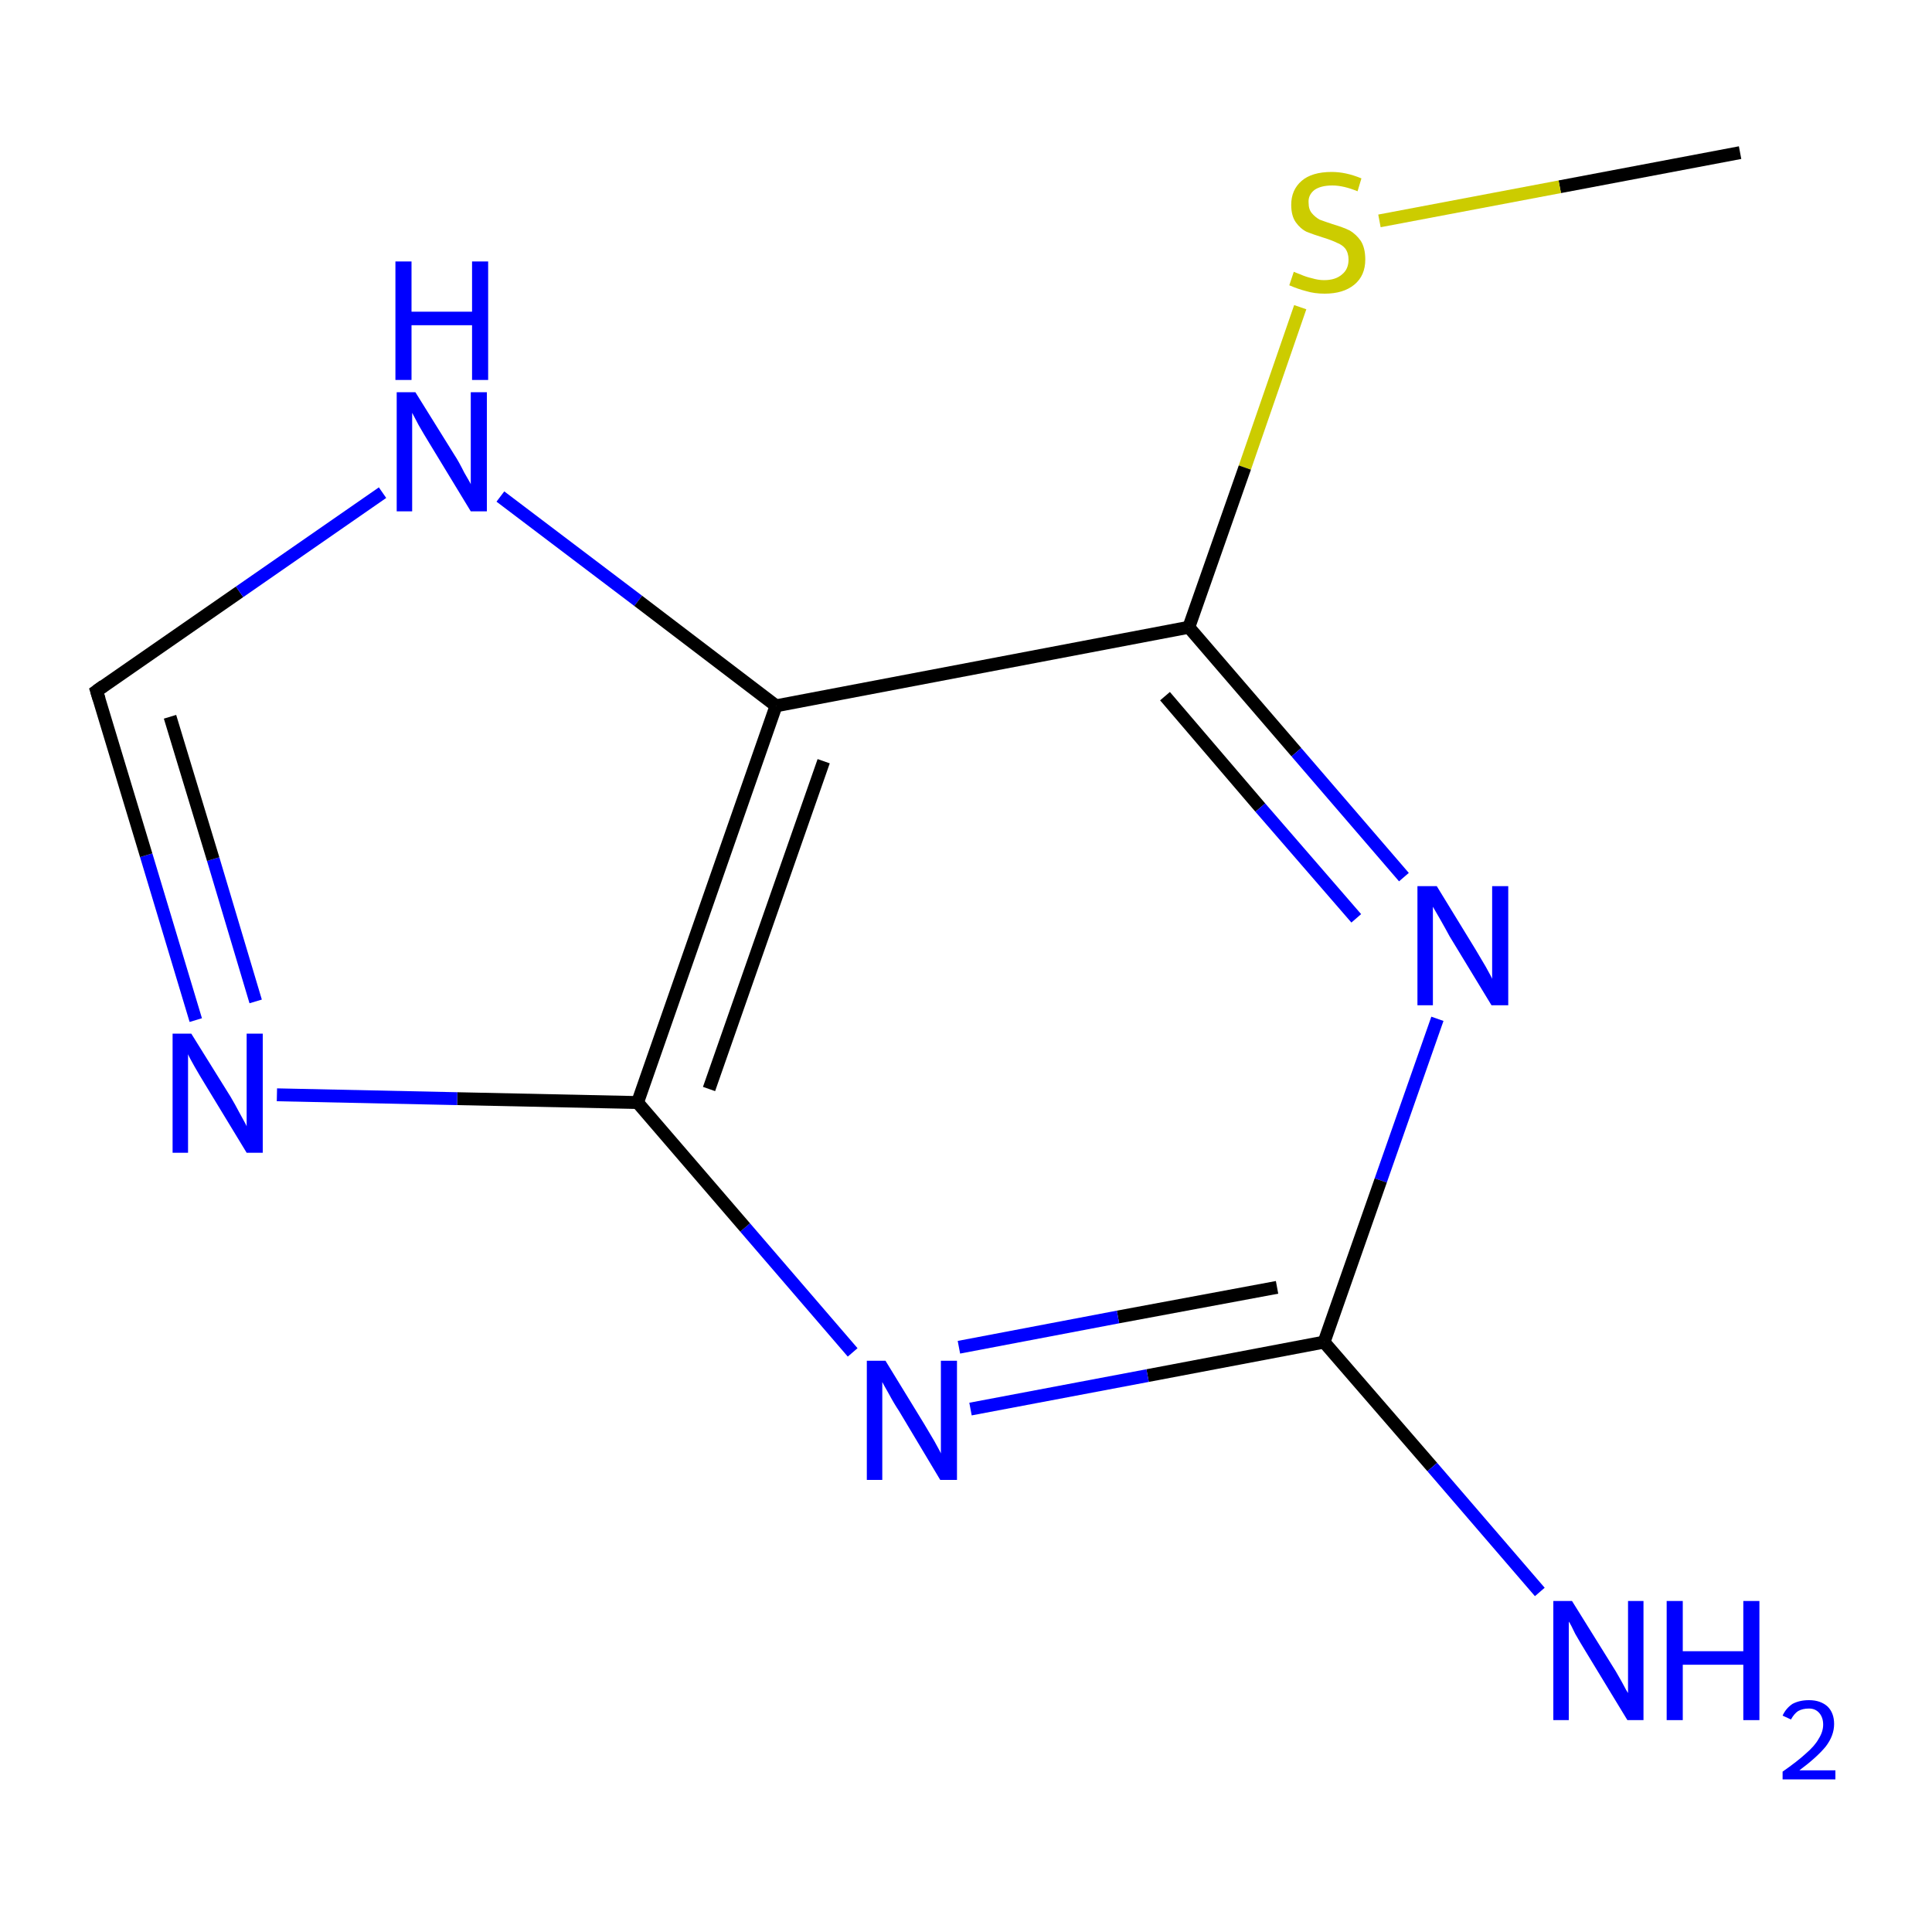 <?xml version='1.0' encoding='iso-8859-1'?>
<svg version='1.1' baseProfile='full'
              xmlns='http://www.w3.org/2000/svg'
                      xmlns:rdkit='http://www.rdkit.org/xml'
                      xmlns:xlink='http://www.w3.org/1999/xlink'
                  xml:space='preserve'
width='300px' height='300px' viewBox='0 0 300 300'>
<!-- END OF HEADER -->
<rect style='opacity:1.0;fill:#FFFFFF;stroke:none' width='300.0' height='300.0' x='0.0' y='0.0'> </rect>
<path class='bond-0 atom-0 atom-1' d='M 270.2,23.7 L 242.2,29.0' style='fill:none;fill-rule:evenodd;stroke:#000000;stroke-width:2.0px;stroke-linecap:butt;stroke-linejoin:miter;stroke-opacity:1' />
<path class='bond-0 atom-0 atom-1' d='M 242.2,29.0 L 214.2,34.3' style='fill:none;fill-rule:evenodd;stroke:#CCCC00;stroke-width:2.0px;stroke-linecap:butt;stroke-linejoin:miter;stroke-opacity:1' />
<path class='bond-1 atom-1 atom-2' d='M 201.9,47.7 L 193.3,72.6' style='fill:none;fill-rule:evenodd;stroke:#CCCC00;stroke-width:2.0px;stroke-linecap:butt;stroke-linejoin:miter;stroke-opacity:1' />
<path class='bond-1 atom-1 atom-2' d='M 193.3,72.6 L 184.6,97.4' style='fill:none;fill-rule:evenodd;stroke:#000000;stroke-width:2.0px;stroke-linecap:butt;stroke-linejoin:miter;stroke-opacity:1' />
<path class='bond-2 atom-2 atom-3' d='M 184.6,97.4 L 201.3,116.8' style='fill:none;fill-rule:evenodd;stroke:#000000;stroke-width:2.0px;stroke-linecap:butt;stroke-linejoin:miter;stroke-opacity:1' />
<path class='bond-2 atom-2 atom-3' d='M 201.3,116.8 L 218.0,136.2' style='fill:none;fill-rule:evenodd;stroke:#0000FF;stroke-width:2.0px;stroke-linecap:butt;stroke-linejoin:miter;stroke-opacity:1' />
<path class='bond-2 atom-2 atom-3' d='M 180.9,108.1 L 195.7,125.4' style='fill:none;fill-rule:evenodd;stroke:#000000;stroke-width:2.0px;stroke-linecap:butt;stroke-linejoin:miter;stroke-opacity:1' />
<path class='bond-2 atom-2 atom-3' d='M 195.7,125.4 L 210.6,142.6' style='fill:none;fill-rule:evenodd;stroke:#0000FF;stroke-width:2.0px;stroke-linecap:butt;stroke-linejoin:miter;stroke-opacity:1' />
<path class='bond-3 atom-3 atom-4' d='M 223.2,158.2 L 214.4,183.3' style='fill:none;fill-rule:evenodd;stroke:#0000FF;stroke-width:2.0px;stroke-linecap:butt;stroke-linejoin:miter;stroke-opacity:1' />
<path class='bond-3 atom-3 atom-4' d='M 214.4,183.3 L 205.6,208.4' style='fill:none;fill-rule:evenodd;stroke:#000000;stroke-width:2.0px;stroke-linecap:butt;stroke-linejoin:miter;stroke-opacity:1' />
<path class='bond-4 atom-4 atom-5' d='M 205.6,208.4 L 222.4,227.8' style='fill:none;fill-rule:evenodd;stroke:#000000;stroke-width:2.0px;stroke-linecap:butt;stroke-linejoin:miter;stroke-opacity:1' />
<path class='bond-4 atom-4 atom-5' d='M 222.4,227.8 L 239.1,247.2' style='fill:none;fill-rule:evenodd;stroke:#0000FF;stroke-width:2.0px;stroke-linecap:butt;stroke-linejoin:miter;stroke-opacity:1' />
<path class='bond-5 atom-4 atom-6' d='M 205.6,208.4 L 178.2,213.6' style='fill:none;fill-rule:evenodd;stroke:#000000;stroke-width:2.0px;stroke-linecap:butt;stroke-linejoin:miter;stroke-opacity:1' />
<path class='bond-5 atom-4 atom-6' d='M 178.2,213.6 L 150.7,218.8' style='fill:none;fill-rule:evenodd;stroke:#0000FF;stroke-width:2.0px;stroke-linecap:butt;stroke-linejoin:miter;stroke-opacity:1' />
<path class='bond-5 atom-4 atom-6' d='M 198.3,199.9 L 173.6,204.5' style='fill:none;fill-rule:evenodd;stroke:#000000;stroke-width:2.0px;stroke-linecap:butt;stroke-linejoin:miter;stroke-opacity:1' />
<path class='bond-5 atom-4 atom-6' d='M 173.6,204.5 L 148.9,209.2' style='fill:none;fill-rule:evenodd;stroke:#0000FF;stroke-width:2.0px;stroke-linecap:butt;stroke-linejoin:miter;stroke-opacity:1' />
<path class='bond-6 atom-6 atom-7' d='M 132.4,210.0 L 115.7,190.6' style='fill:none;fill-rule:evenodd;stroke:#0000FF;stroke-width:2.0px;stroke-linecap:butt;stroke-linejoin:miter;stroke-opacity:1' />
<path class='bond-6 atom-6 atom-7' d='M 115.7,190.6 L 99.0,171.2' style='fill:none;fill-rule:evenodd;stroke:#000000;stroke-width:2.0px;stroke-linecap:butt;stroke-linejoin:miter;stroke-opacity:1' />
<path class='bond-7 atom-7 atom-8' d='M 99.0,171.2 L 71.0,170.6' style='fill:none;fill-rule:evenodd;stroke:#000000;stroke-width:2.0px;stroke-linecap:butt;stroke-linejoin:miter;stroke-opacity:1' />
<path class='bond-7 atom-7 atom-8' d='M 71.0,170.6 L 43.0,170.0' style='fill:none;fill-rule:evenodd;stroke:#0000FF;stroke-width:2.0px;stroke-linecap:butt;stroke-linejoin:miter;stroke-opacity:1' />
<path class='bond-8 atom-8 atom-9' d='M 30.4,158.4 L 22.7,132.8' style='fill:none;fill-rule:evenodd;stroke:#0000FF;stroke-width:2.0px;stroke-linecap:butt;stroke-linejoin:miter;stroke-opacity:1' />
<path class='bond-8 atom-8 atom-9' d='M 22.7,132.8 L 15.0,107.3' style='fill:none;fill-rule:evenodd;stroke:#000000;stroke-width:2.0px;stroke-linecap:butt;stroke-linejoin:miter;stroke-opacity:1' />
<path class='bond-8 atom-8 atom-9' d='M 39.7,155.5 L 33.1,133.4' style='fill:none;fill-rule:evenodd;stroke:#0000FF;stroke-width:2.0px;stroke-linecap:butt;stroke-linejoin:miter;stroke-opacity:1' />
<path class='bond-8 atom-8 atom-9' d='M 33.1,133.4 L 26.4,111.3' style='fill:none;fill-rule:evenodd;stroke:#000000;stroke-width:2.0px;stroke-linecap:butt;stroke-linejoin:miter;stroke-opacity:1' />
<path class='bond-9 atom-9 atom-10' d='M 15.0,107.3 L 37.2,91.9' style='fill:none;fill-rule:evenodd;stroke:#000000;stroke-width:2.0px;stroke-linecap:butt;stroke-linejoin:miter;stroke-opacity:1' />
<path class='bond-9 atom-9 atom-10' d='M 37.2,91.9 L 59.4,76.5' style='fill:none;fill-rule:evenodd;stroke:#0000FF;stroke-width:2.0px;stroke-linecap:butt;stroke-linejoin:miter;stroke-opacity:1' />
<path class='bond-10 atom-10 atom-11' d='M 77.7,77.1 L 99.1,93.3' style='fill:none;fill-rule:evenodd;stroke:#0000FF;stroke-width:2.0px;stroke-linecap:butt;stroke-linejoin:miter;stroke-opacity:1' />
<path class='bond-10 atom-10 atom-11' d='M 99.1,93.3 L 120.5,109.6' style='fill:none;fill-rule:evenodd;stroke:#000000;stroke-width:2.0px;stroke-linecap:butt;stroke-linejoin:miter;stroke-opacity:1' />
<path class='bond-11 atom-11 atom-2' d='M 120.5,109.6 L 184.6,97.4' style='fill:none;fill-rule:evenodd;stroke:#000000;stroke-width:2.0px;stroke-linecap:butt;stroke-linejoin:miter;stroke-opacity:1' />
<path class='bond-12 atom-11 atom-7' d='M 120.5,109.6 L 99.0,171.2' style='fill:none;fill-rule:evenodd;stroke:#000000;stroke-width:2.0px;stroke-linecap:butt;stroke-linejoin:miter;stroke-opacity:1' />
<path class='bond-12 atom-11 atom-7' d='M 127.9,118.2 L 110.1,169.1' style='fill:none;fill-rule:evenodd;stroke:#000000;stroke-width:2.0px;stroke-linecap:butt;stroke-linejoin:miter;stroke-opacity:1' />
<path d='M 15.4,108.6 L 15.0,107.3 L 16.1,106.5' style='fill:none;stroke:#000000;stroke-width:2.0px;stroke-linecap:butt;stroke-linejoin:miter;stroke-miterlimit:10;stroke-opacity:1;' />
<path class='atom-1' d='M 200.9 42.2
Q 201.1 42.3, 201.9 42.6
Q 202.8 43.0, 203.7 43.2
Q 204.7 43.5, 205.6 43.5
Q 207.4 43.5, 208.4 42.6
Q 209.4 41.8, 209.4 40.3
Q 209.4 39.3, 208.9 38.6
Q 208.4 38.0, 207.6 37.7
Q 206.8 37.3, 205.5 36.9
Q 203.9 36.4, 202.9 36.0
Q 201.9 35.5, 201.2 34.5
Q 200.5 33.5, 200.5 31.8
Q 200.5 29.5, 202.1 28.1
Q 203.7 26.7, 206.8 26.7
Q 209.0 26.7, 211.4 27.7
L 210.8 29.7
Q 208.6 28.8, 206.9 28.8
Q 205.1 28.8, 204.1 29.5
Q 203.1 30.3, 203.2 31.5
Q 203.2 32.5, 203.7 33.1
Q 204.2 33.7, 204.9 34.1
Q 205.7 34.4, 206.9 34.8
Q 208.6 35.3, 209.6 35.8
Q 210.6 36.4, 211.3 37.4
Q 212.0 38.5, 212.0 40.3
Q 212.0 42.8, 210.3 44.2
Q 208.6 45.6, 205.7 45.6
Q 204.1 45.6, 202.8 45.2
Q 201.6 44.9, 200.2 44.3
L 200.9 42.2
' fill='#CCCC00'/>
<path class='atom-3' d='M 223.1 137.6
L 229.1 147.4
Q 229.7 148.4, 230.7 150.1
Q 231.7 151.9, 231.7 152.0
L 231.7 137.6
L 234.2 137.6
L 234.2 156.1
L 231.6 156.1
L 225.1 145.4
Q 224.4 144.1, 223.6 142.7
Q 222.8 141.3, 222.5 140.8
L 222.5 156.1
L 220.1 156.1
L 220.1 137.6
L 223.1 137.6
' fill='#0000FF'/>
<path class='atom-5' d='M 244.1 248.6
L 250.2 258.4
Q 250.8 259.3, 251.8 261.1
Q 252.7 262.8, 252.8 262.9
L 252.8 248.6
L 255.2 248.6
L 255.2 267.1
L 252.7 267.1
L 246.2 256.4
Q 245.4 255.1, 244.6 253.7
Q 243.9 252.2, 243.6 251.8
L 243.6 267.1
L 241.2 267.1
L 241.2 248.6
L 244.1 248.6
' fill='#0000FF'/>
<path class='atom-5' d='M 258.8 248.6
L 261.3 248.6
L 261.3 256.4
L 270.7 256.4
L 270.7 248.6
L 273.2 248.6
L 273.2 267.1
L 270.7 267.1
L 270.7 258.5
L 261.3 258.5
L 261.3 267.1
L 258.8 267.1
L 258.8 248.6
' fill='#0000FF'/>
<path class='atom-5' d='M 276.8 266.4
Q 277.3 265.3, 278.3 264.6
Q 279.4 264.0, 280.9 264.0
Q 282.7 264.0, 283.8 265.0
Q 284.8 266.0, 284.8 267.7
Q 284.8 269.5, 283.5 271.2
Q 282.1 272.9, 279.4 274.9
L 285.0 274.9
L 285.0 276.3
L 276.8 276.3
L 276.8 275.1
Q 279.1 273.5, 280.4 272.3
Q 281.8 271.1, 282.4 270.0
Q 283.1 268.9, 283.1 267.8
Q 283.1 266.7, 282.5 266.0
Q 281.9 265.3, 280.9 265.3
Q 279.9 265.3, 279.2 265.7
Q 278.6 266.1, 278.1 267.0
L 276.8 266.4
' fill='#0000FF'/>
<path class='atom-6' d='M 137.5 211.3
L 143.5 221.1
Q 144.1 222.1, 145.1 223.8
Q 146.1 225.6, 146.1 225.7
L 146.1 211.3
L 148.6 211.3
L 148.6 229.8
L 146.0 229.8
L 139.6 219.1
Q 138.8 217.9, 138.0 216.4
Q 137.2 215.0, 137.0 214.6
L 137.0 229.8
L 134.6 229.8
L 134.6 211.3
L 137.5 211.3
' fill='#0000FF'/>
<path class='atom-8' d='M 29.7 160.5
L 35.8 170.3
Q 36.4 171.3, 37.3 173.0
Q 38.3 174.8, 38.3 174.9
L 38.3 160.5
L 40.8 160.5
L 40.8 179.0
L 38.3 179.0
L 31.8 168.3
Q 31.0 167.0, 30.2 165.6
Q 29.4 164.2, 29.2 163.7
L 29.2 179.0
L 26.8 179.0
L 26.8 160.5
L 29.7 160.5
' fill='#0000FF'/>
<path class='atom-10' d='M 64.5 60.9
L 70.6 70.7
Q 71.2 71.6, 72.1 73.4
Q 73.1 75.1, 73.1 75.2
L 73.1 60.9
L 75.6 60.9
L 75.6 79.4
L 73.1 79.4
L 66.6 68.7
Q 65.8 67.4, 65.0 66.0
Q 64.2 64.5, 64.0 64.1
L 64.0 79.4
L 61.6 79.4
L 61.6 60.9
L 64.5 60.9
' fill='#0000FF'/>
<path class='atom-10' d='M 61.4 40.6
L 63.9 40.6
L 63.9 48.4
L 73.3 48.4
L 73.3 40.6
L 75.8 40.6
L 75.8 59.0
L 73.3 59.0
L 73.3 50.5
L 63.9 50.5
L 63.9 59.0
L 61.4 59.0
L 61.4 40.6
' fill='#0000FF'/>
</svg>
